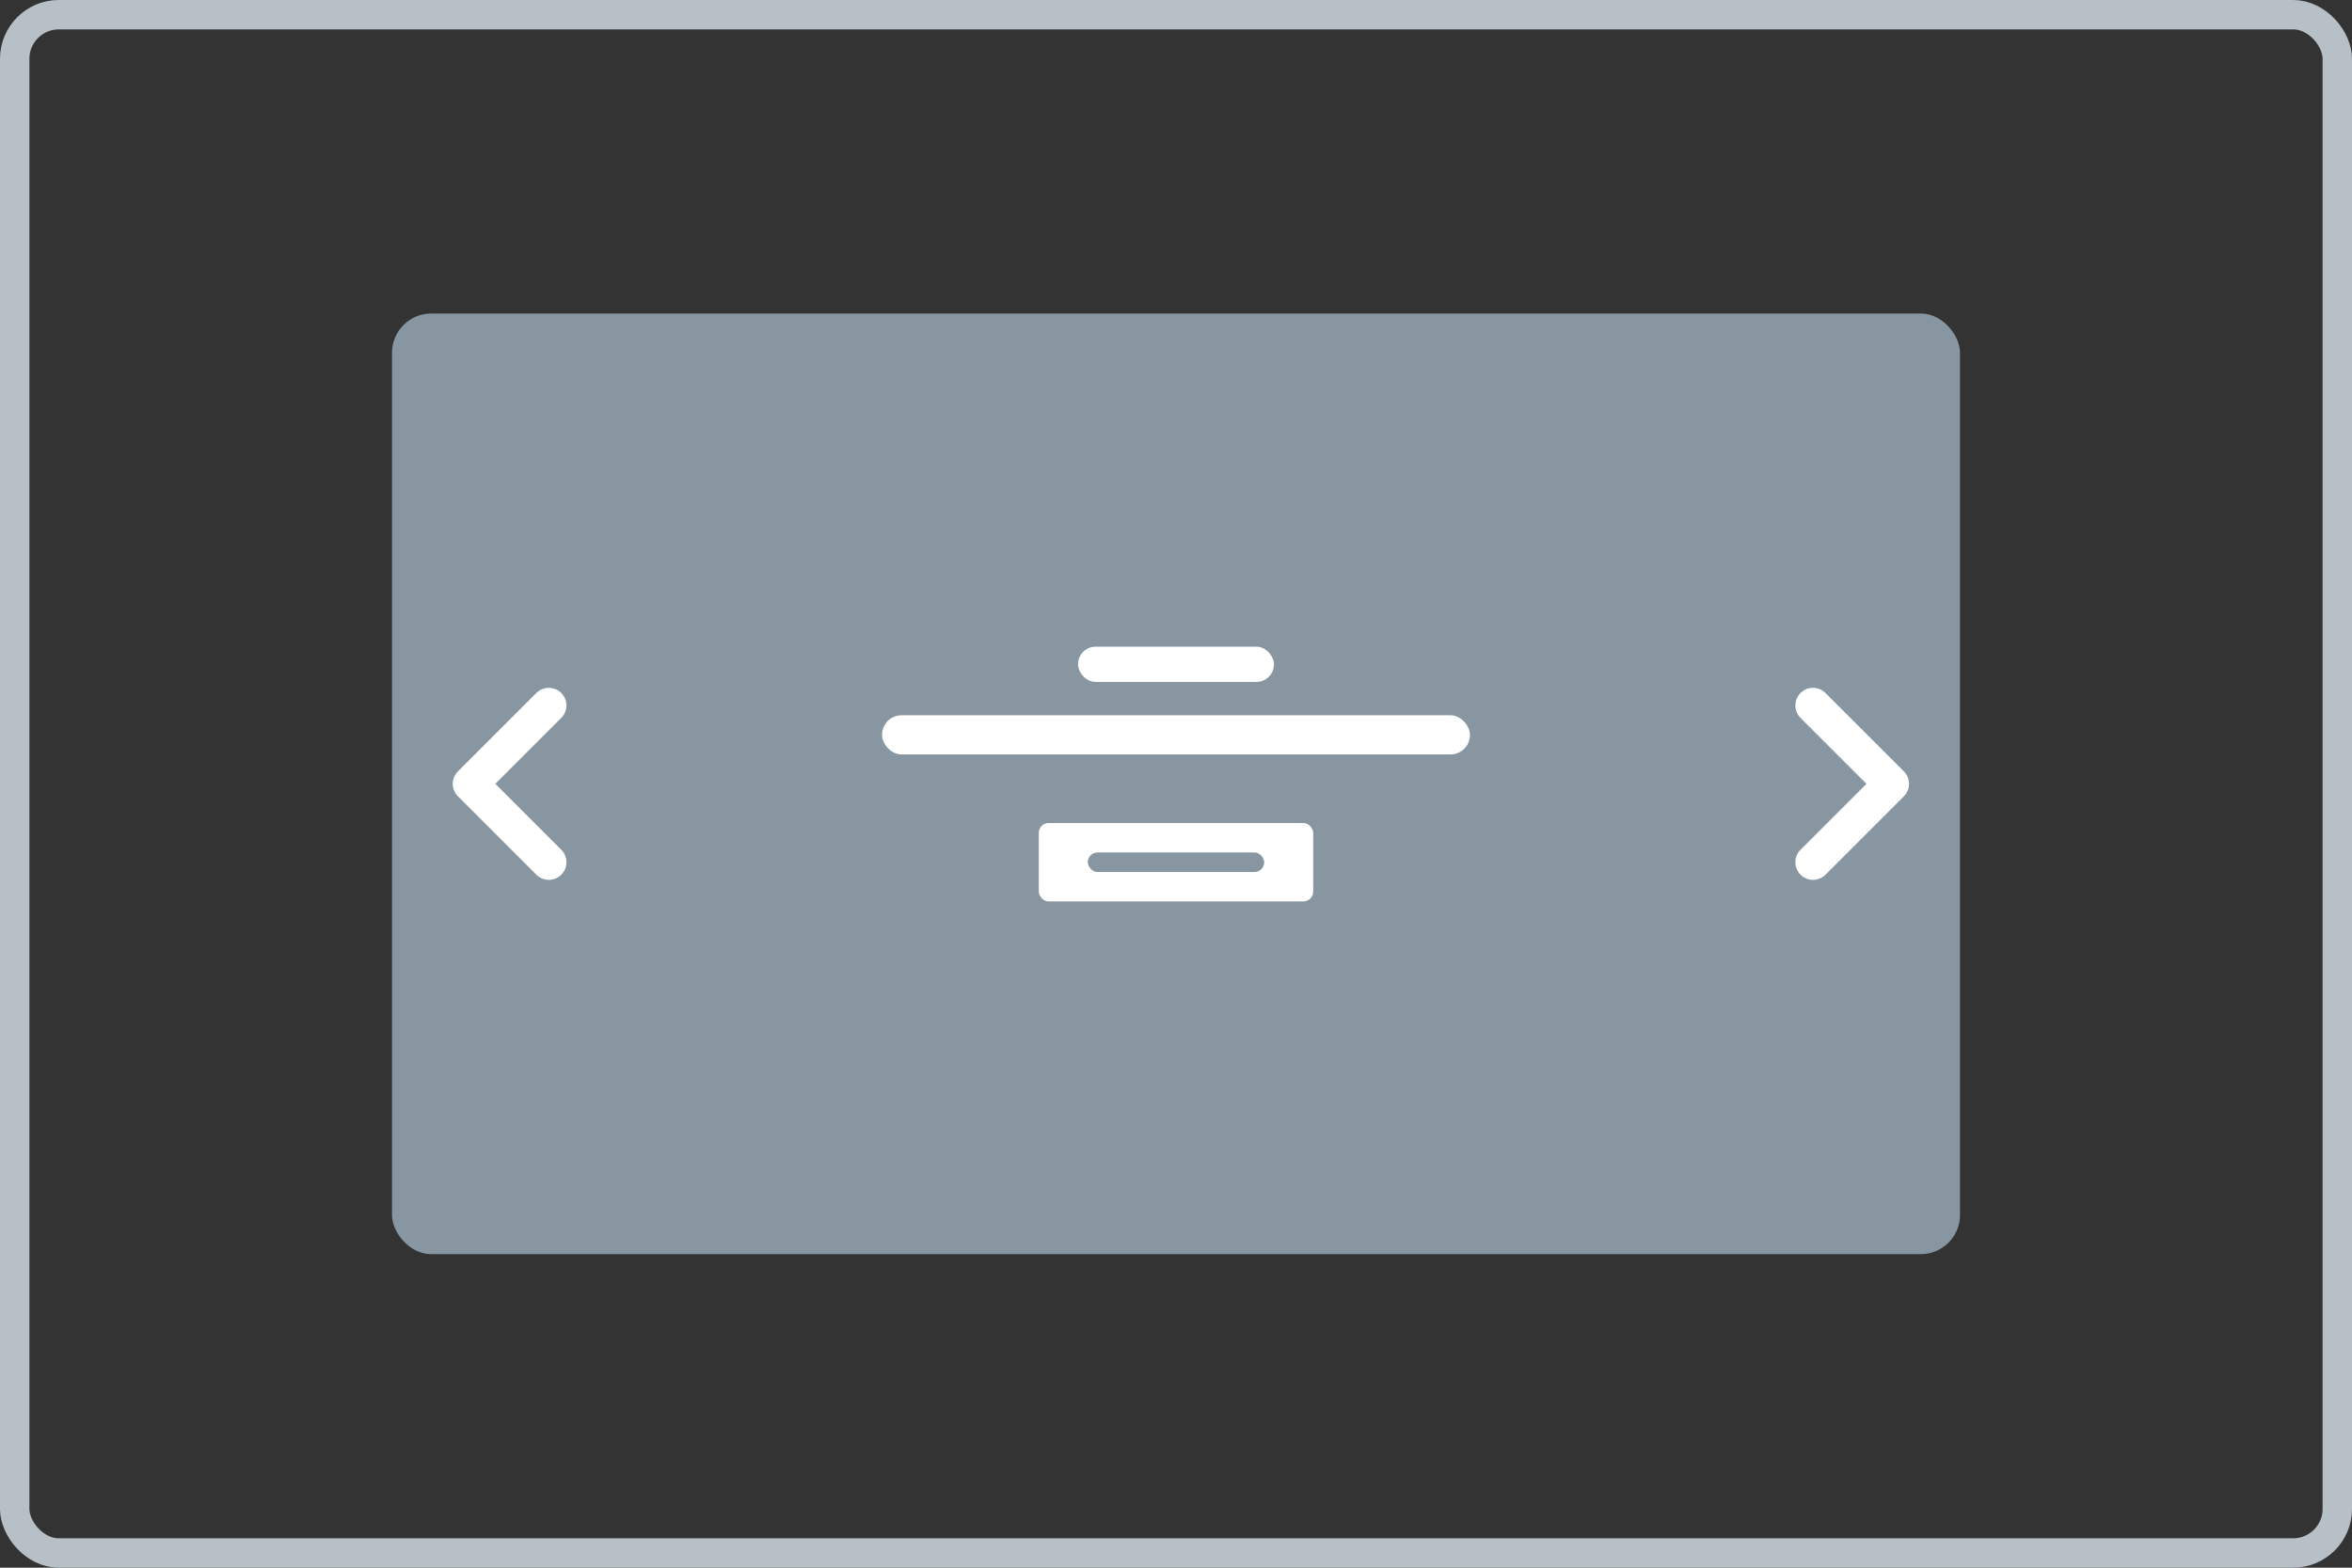 <svg width="120" height="80" viewBox="0 0 120 80" fill="none" xmlns="http://www.w3.org/2000/svg">
<rect x="0" y="0" width="120" height="80" fill="#333333" stroke="none"/>
<rect x="0.75" y="0.75" width="118.5" height="78.5" rx="2.25" stroke="#B6C0C6" stroke-width="1.5"/>
<rect x="20" y="16" width="80" height="48" rx="2" fill="#8796A1"/>
<rect x="45" y="36.5" width="30" height="2" rx="1" fill="white"/>
<rect x="55" y="33" width="10" height="1.8" rx="0.9" fill="white"/>
<rect x="53" y="42" width="14" height="4" rx="0.5" fill="white"/>
<rect x="55.5" y="43.5" width="9" height="1" rx="0.5" fill="#8796A1"/>
<path d="M28 36L24 40L28 44" stroke="white" stroke-width="1.8" stroke-linecap="round" stroke-linejoin="round"/>
<path d="M92.5 44L96.5 40L92.5 36" stroke="white" stroke-width="1.8" stroke-linecap="round" stroke-linejoin="round"/>
</svg>
